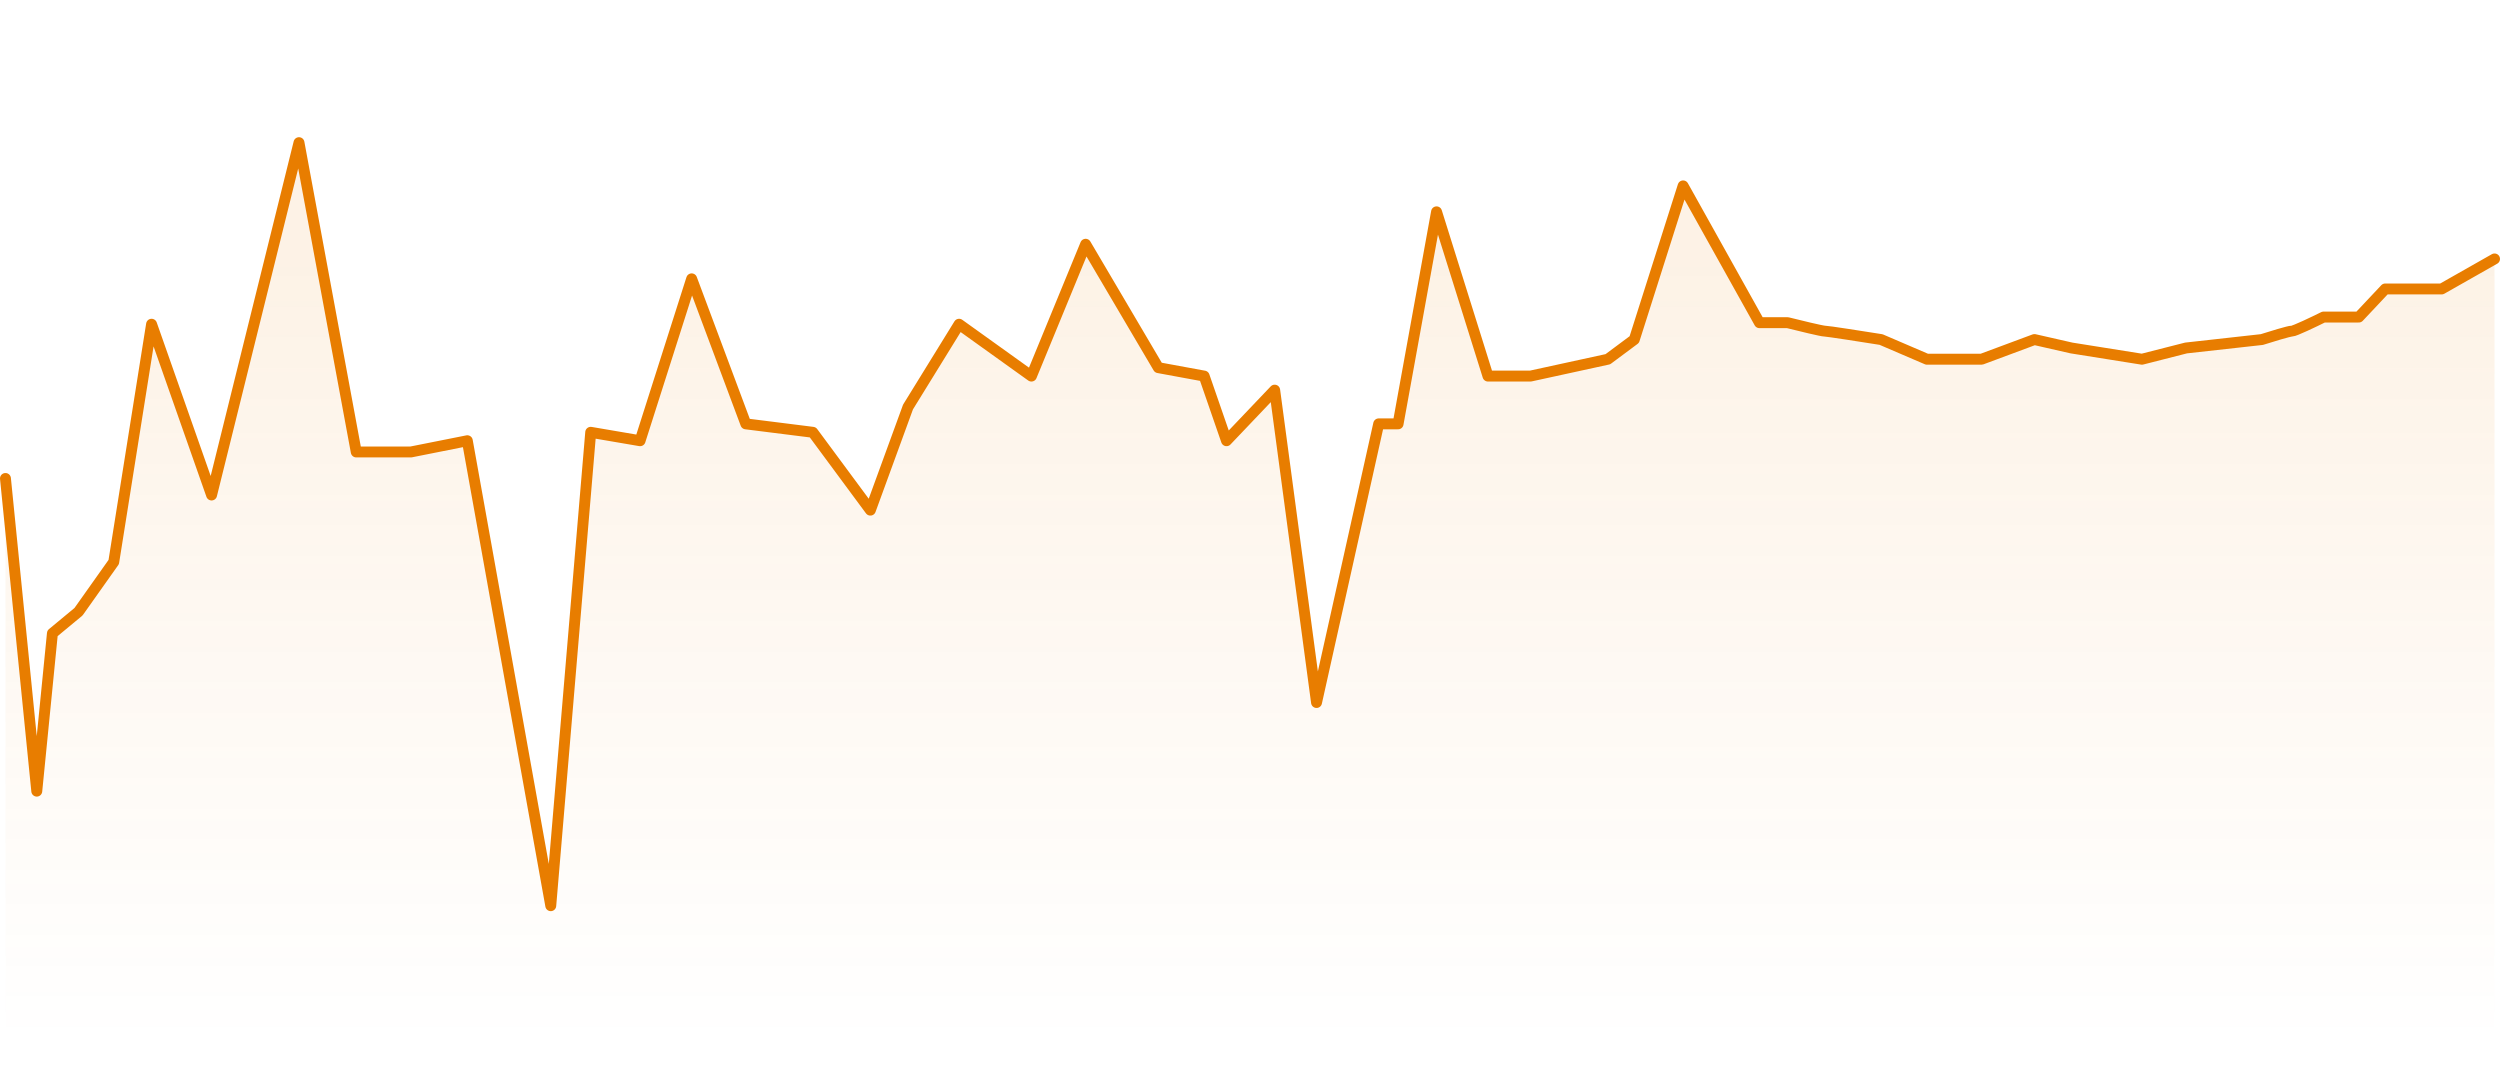 <svg width="458" height="198" viewBox="0 0 458 198" fill="none" xmlns="http://www.w3.org/2000/svg">
<g style="mix-blend-mode:multiply" opacity="0.1">
<path d="M6.497 145.728L1 87.657V198.001H457V47.438L447.312 52.937H436.977L432.133 58.086H425.674C423.952 58.944 420.378 60.66 419.861 60.66C419.344 60.66 415.986 61.69 414.371 62.205L400.484 63.75L392.411 65.809L379.493 63.75L372.711 62.205L363.023 65.809H353.011L344.615 62.205C341.385 61.69 334.797 60.66 334.28 60.66C333.764 60.66 329.544 59.631 327.499 59.116H322.331L308.107 33.264L299.402 62.205L294.558 65.809L281.101 68.899H272.598L263.415 38.808L256.127 77.652H252.575L240.95 129.096L233.521 71.473L224.459 80.742L220.603 68.899L212.207 67.354L199.126 45.54L188.955 68.899L176.182 59.4L166.348 74.563L159.931 93.852L148.909 79.197L136.637 77.652L126.95 51.876L117.261 80.742L108.218 79.197L100.66 166.32L85.612 80.742L65.266 82.801L54.609 26.532L38.761 90.288L27.767 59.4L20.598 104.148L9.365 116.82L6.497 145.728Z" fill="url(#paint0_linear_643_78460)"/>
</g>
<path d="M1 87.657L6.736 144.936L9.604 116.028L14.384 112.068L20.837 102.96L27.767 59.4L38.761 90.684L54.774 26.136L65.266 82.801H75.278L85.612 80.742L100.899 165.924L108.218 79.197L117.261 80.742L126.711 51.084L136.637 77.652L148.909 79.197L159.453 93.456L166.348 74.563L175.704 59.4L188.955 68.899L198.887 44.748L212.207 67.354L220.603 68.899L224.698 80.742L233.521 71.473L241.189 128.7L252.575 77.652H256.128L263.176 38.808L272.598 68.899H280.384L294.558 65.809L299.402 62.205L308.346 34.056L322.331 59.116H327.499C329.544 59.631 333.764 60.66 334.28 60.66C334.797 60.66 341.385 61.69 344.615 62.205L353.011 65.809H363.023L372.711 62.205L379.493 63.75L392.411 65.809L400.485 63.75L414.371 62.205C415.986 61.69 419.345 60.66 419.861 60.66C420.378 60.66 423.952 58.944 425.674 58.086H432.133L436.977 52.937H447.312L457 47.438" stroke="#E87D00" stroke-width="2" stroke-linecap="round" stroke-linejoin="round"/>
<defs>
<linearGradient id="paint0_linear_643_78460" x1="229" y1="47.438" x2="229" y2="191.297" gradientUnits="userSpaceOnUse">
<stop stop-color="#E87D00"/>
<stop offset="1" stop-color="#E87D00" stop-opacity="0"/>
</linearGradient>
</defs>
</svg>
